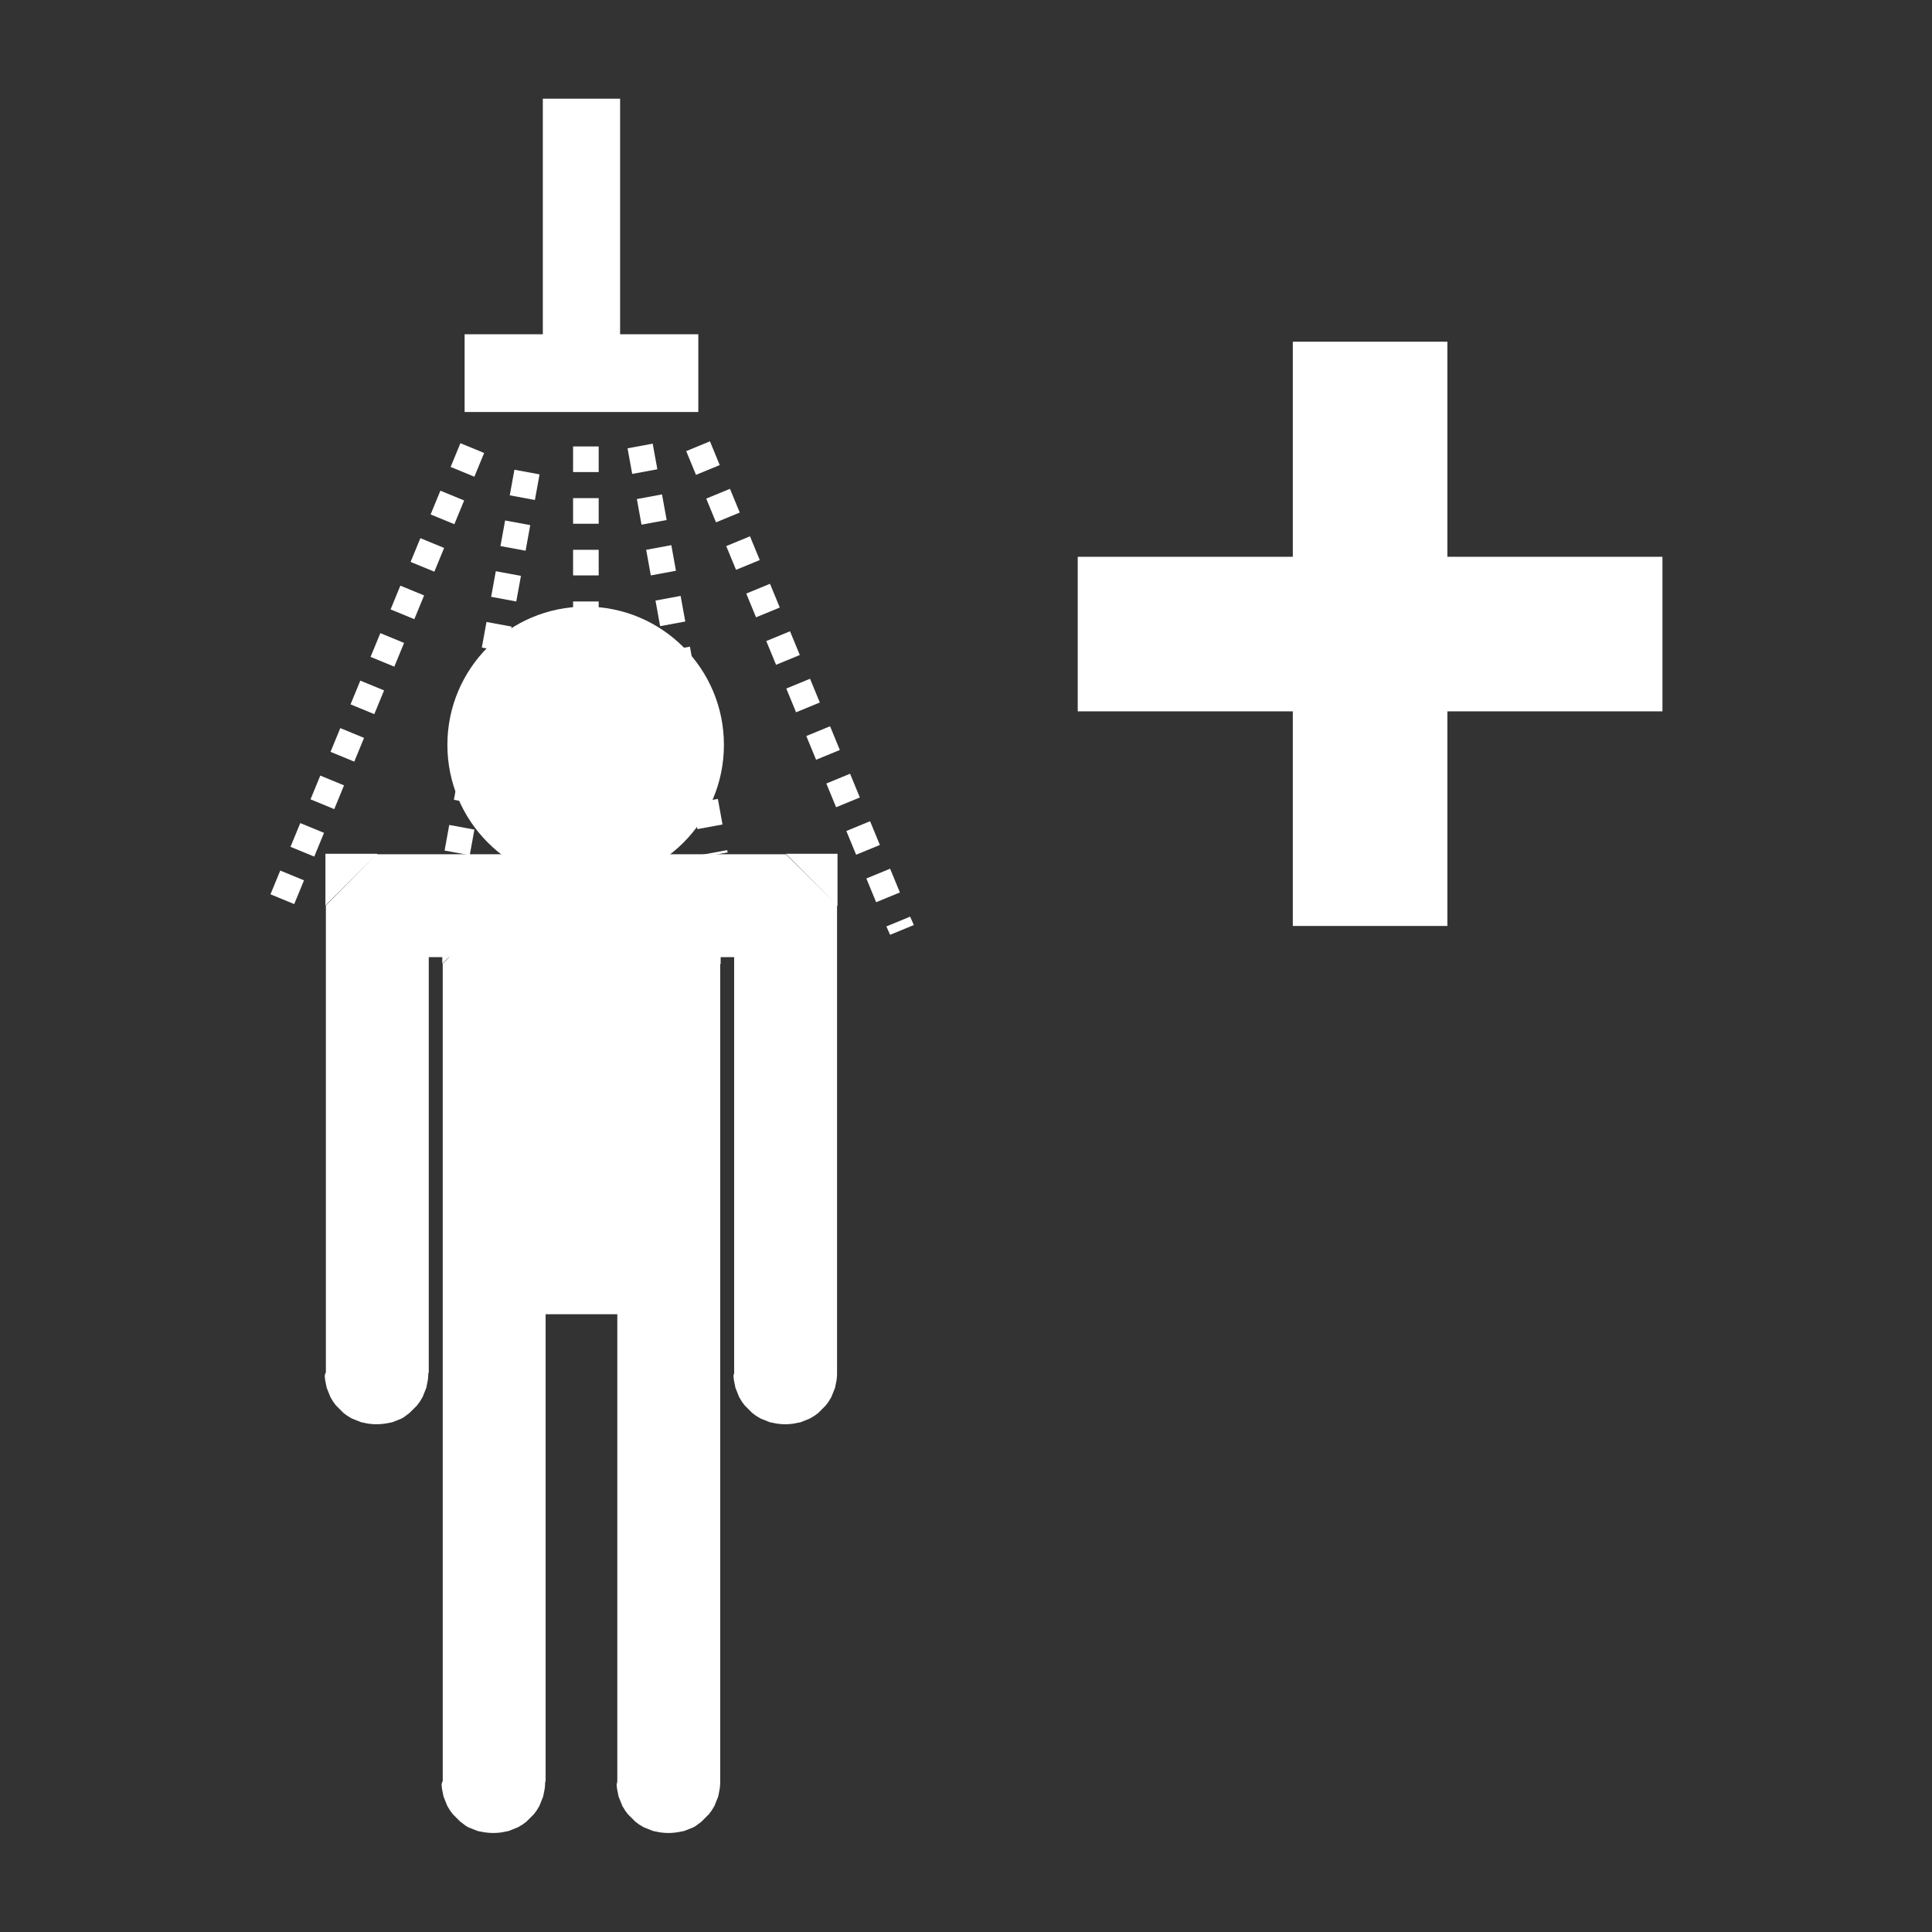 <?xml version="1.0" encoding="UTF-8" standalone="no"?>
<!-- Created with Inkscape (http://www.inkscape.org/) -->

<svg
   width="4.15mm"
   height="4.15mm"
   viewBox="0 0 4.15 4.15"
   version="1.1"
   id="svg4609"
   inkscape:version="1.2.2 (732a01da63, 2022-12-09)"
   sodipodi:docname="kr-symbosl.svg"
   xmlns:inkscape="http://www.inkscape.org/namespaces/inkscape"
   xmlns:sodipodi="http://sodipodi.sourceforge.net/DTD/sodipodi-0.dtd"
   xmlns="http://www.w3.org/2000/svg"
   xmlns:svg="http://www.w3.org/2000/svg">
  <rect x="0" y="0" width="4.15" height="4.15" fill="#333333" stroke="none"/>
  <sodipodi:namedview
     id="namedview4611"
     pagecolor="#ffffff"
     bordercolor="#000000"
     borderopacity="0.25"
     inkscape:showpageshadow="2"
     inkscape:pageopacity="0.0"
     inkscape:pagecheckerboard="0"
     inkscape:deskcolor="#d1d1d1"
     inkscape:document-units="mm"
     showgrid="false"
     inkscape:zoom="6.7277216"
     inkscape:cx="130.72776"
     inkscape:cy="515.62776"
     inkscape:window-width="2560"
     inkscape:window-height="1537"
     inkscape:window-x="-8"
     inkscape:window-y="-8"
     inkscape:window-maximized="1"
     inkscape:current-layer="layer1" />
  <defs
     id="defs4606">
    <inkscape:path-effect
       effect="fillet_chamfer"
       id="path-effect52503-1"
       is_visible="true"
       lpeversion="1"
       nodesatellites_param="F,0,0,1,0,0.013,0,1 @ F,0,0,1,0,0.013,0,1 @ F,0,0,1,0,0.013,0,1 @ F,0,0,1,0,0.013,0,1"
       unit="px"
       method="auto"
       mode="F"
       radius="0.05"
       chamfer_steps="1"
       flexible="false"
       use_knot_distance="true"
       apply_no_radius="true"
       apply_with_radius="true"
       only_selected="false"
       hide_knots="false" />
    <inkscape:path-effect
       effect="fillet_chamfer"
       id="path-effect52507-5"
       is_visible="true"
       lpeversion="1"
       nodesatellites_param="F,0,0,1,0,0.013,0,1 @ F,0,0,1,0,0.013,0,1 @ F,0,0,1,0,0.013,0,1 @ F,0,0,1,0,0.013,0,1"
       unit="px"
       method="auto"
       mode="F"
       radius="0.05"
       chamfer_steps="1"
       flexible="false"
       use_knot_distance="true"
       apply_no_radius="true"
       apply_with_radius="true"
       only_selected="false"
       hide_knots="false" />
  </defs>
  <g
     inkscape:label="Layer 1"
     inkscape:groupmode="layer"
     id="layer1"
     transform="translate(-17.988,-138.011)">
    <g
       id="use121385"
       style="clip-rule:evenodd;fill-rule:evenodd;image-rendering:optimizeQuality;shape-rendering:geometricPrecision;text-rendering:geometricPrecision"
       transform="translate(-4.273,93.531)">
      <path
         style="fill:#ffffff;fill-opacity:1;stroke:#000000;stroke-width:0.15;stroke-linecap:square;stroke-linejoin:miter;stroke-dasharray:none;paint-order:markers fill stroke"
         id="path57803"
         width="4"
         height="4"
         x="22.337"
         y="44.555"
         inkscape:path-effect="#path-effect52503-1"
         d="m 22.35,44.555 h 3.974 a 0.013,0.013 45 0 1 0.013,0.013 v 3.974 a 0.013,0.013 135 0 1 -0.013,0.013 h -3.974 a 0.013,0.013 45 0 1 -0.013,-0.013 v -3.974 a 0.013,0.013 135 0 1 0.013,-0.013 z"
         sodipodi:type="rect" />
      <path
         style="fill:#009400;fill-opacity:1;stroke:none;stroke-width:5.2;stroke-linecap:square;stroke-linejoin:round;paint-order:markers fill stroke"
         id="path57805"
         width="3.8"
         height="3.8"
         x="22.437"
         y="44.655"
         inkscape:path-effect="#path-effect52507-5"
         d="m 22.45,44.655 h 3.774 a 0.013,0.013 45 0 1 0.013,0.013 l 0,3.774 a 0.013,0.013 135 0 1 -0.013,0.013 h -3.774 a 0.013,0.013 45 0 1 -0.013,-0.013 v -3.774 a 0.013,0.013 135 0 1 0.013,-0.013 z"
         sodipodi:type="rect" />
    </g>
    <g
       id="g101235"
       transform="translate(-30.011,88.638)"
       style="clip-rule:evenodd;fill-rule:evenodd;image-rendering:optimizeQuality;shape-rendering:geometricPrecision;text-rendering:geometricPrecision">
      <circle
         class="fil1"
         cx="49.257"
         cy="50.973"
         r="0.297"
         id="circle101209"
         style="fill:#ffffff" />
      <path
         class="fil147"
         d="m 48.698,52.322 h 0.221 l -10e-5,0.006 -5e-4,0.006 -7e-4,0.005 -10e-4,0.005 -0.001,0.005 -10e-4,0.005 -0.002,0.005 -0.002,0.005 -0.002,0.005 -0.002,0.005 -0.003,0.005 -0.003,0.005 -0.003,0.004 -0.003,0.004 -0.004,0.004 -0.004,0.004 -0.004,0.004 -0.004,0.004 -0.004,0.003 -0.004,0.003 -0.004,0.003 -0.005,0.003 -0.005,0.002 -0.005,0.002 -0.005,0.002 -0.005,0.002 -0.005,10e-4 -0.005,0.001 -0.006,10e-4 -0.006,7e-4 -0.006,5e-4 -0.006,1e-4 -0.006,-1e-4 -0.006,-5e-4 -0.006,-7e-4 -0.005,-10e-4 -0.005,-0.001 -0.005,-10e-4 -0.005,-0.002 -0.005,-0.002 -0.005,-0.002 -0.005,-0.002 -0.005,-0.003 -0.005,-0.003 -0.004,-0.003 -0.004,-0.003 -0.004,-0.004 -0.004,-0.004 -0.004,-0.004 -0.004,-0.004 -0.003,-0.004 -0.003,-0.004 -0.003,-0.005 -0.003,-0.005 -0.002,-0.005 -0.002,-0.005 -0.002,-0.005 -0.002,-0.005 -10e-4,-0.005 -0.001,-0.005 -10e-4,-0.005 -7e-4,-0.005 -5e-4,-0.006 z m 0.111,-1.115 0.111,0.111 v 1.004 h -0.221 v -1.004 z m -0.111,0.111 v -0.111 h 0.111 z m 1.1,0 -0.111,0.111 h -0.878 v -0.221 h 0.878 z m -0.111,-0.111 h 0.111 v 0.111 z m -0.111,1.115 v -1.004 h 0.221 v 1.004 z m 0,0 h 0.221 l -1e-4,0.006 -5e-4,0.006 -7e-4,0.005 -0.001,0.005 -10e-4,0.005 -10e-4,0.005 -0.002,0.005 -0.002,0.005 -0.002,0.005 -0.002,0.005 -0.003,0.005 -0.003,0.005 -0.003,0.004 -0.003,0.004 -0.004,0.004 -0.004,0.004 -0.004,0.004 -0.004,0.004 -0.004,0.003 -0.004,0.003 -0.005,0.003 -0.005,0.003 -0.005,0.002 -0.005,0.002 -0.005,0.002 -0.005,0.002 -0.005,10e-4 -0.005,0.001 -0.005,10e-4 -0.006,7e-4 -0.006,5e-4 -0.006,1e-4 -0.006,-1e-4 -0.006,-5e-4 -0.006,-7e-4 -0.005,-10e-4 -0.005,-0.001 -0.005,-10e-4 -0.005,-0.002 -0.005,-0.002 -0.005,-0.002 -0.005,-0.002 -0.005,-0.003 -0.005,-0.003 -0.004,-0.003 -0.004,-0.003 -0.004,-0.004 -0.004,-0.004 -0.004,-0.004 -0.004,-0.004 -0.003,-0.004 -0.003,-0.004 -0.003,-0.005 -0.003,-0.005 -0.002,-0.005 -0.002,-0.005 -0.002,-0.005 -0.002,-0.005 -0.001,-0.005 -10e-4,-0.005 -10e-4,-0.005 -7e-4,-0.005 -5e-4,-0.006 z"
         id="path101211"
         style="fill:#ffffff;fill-rule:nonzero" />
      <path
         class="fil147"
         d="m 48.949,53.2 h 0.221 l -10e-5,0.006 -5e-4,0.006 -7e-4,0.005 -10e-4,0.005 -10e-4,0.005 -0.001,0.005 -0.002,0.005 -0.002,0.005 -0.002,0.005 -0.002,0.005 -0.003,0.005 -0.003,0.005 -0.003,0.004 -0.003,0.004 -0.004,0.004 -0.004,0.004 -0.004,0.004 -0.004,0.004 -0.004,0.003 -0.004,0.003 -0.005,0.003 -0.005,0.003 -0.005,0.002 -0.005,0.002 -0.005,0.002 -0.005,0.002 -0.005,10e-4 -0.005,0.001 -0.005,10e-4 -0.006,7e-4 -0.006,5e-4 -0.006,1e-4 -0.006,-1e-4 -0.006,-5e-4 -0.006,-7e-4 -0.006,-10e-4 -0.005,-0.001 -0.005,-10e-4 -0.005,-0.002 -0.005,-0.002 -0.005,-0.002 -0.005,-0.002 -0.005,-0.003 -0.004,-0.003 -0.004,-0.003 -0.004,-0.003 -0.004,-0.004 -0.004,-0.004 -0.004,-0.004 -0.004,-0.004 -0.003,-0.004 -0.003,-0.004 -0.003,-0.005 -0.003,-0.005 -0.002,-0.005 -0.002,-0.005 -0.002,-0.005 -0.002,-0.005 -10e-4,-0.005 -10e-4,-0.005 -0.001,-0.005 -7e-4,-0.005 -5e-4,-0.006 z m 0.111,-1.867 0.111,0.11 v 1.757 h -0.221 v -1.757 z m -0.111,0.11 v -0.11 h 0.111 z m 0.598,0 -0.111,0.11 h -0.377 v -0.221 h 0.377 z m -0.111,-0.11 h 0.111 v 0.11 z m -0.111,1.867 v -1.757 h 0.221 v 1.757 z m 0,0 h 0.221 l -10e-5,0.006 -5e-4,0.006 -7e-4,0.005 -10e-4,0.005 -10e-4,0.005 -0.001,0.005 -0.002,0.005 -0.002,0.005 -0.002,0.005 -0.002,0.005 -0.003,0.005 -0.003,0.005 -0.003,0.004 -0.003,0.004 -0.004,0.004 -0.004,0.004 -0.004,0.004 -0.004,0.004 -0.004,0.003 -0.004,0.003 -0.004,0.003 -0.005,0.003 -0.005,0.002 -0.005,0.002 -0.005,0.002 -0.005,0.002 -0.005,10e-4 -0.005,0.001 -0.006,10e-4 -0.006,7e-4 -0.006,5e-4 -0.006,1e-4 -0.006,-1e-4 -0.006,-5e-4 -0.006,-7e-4 -0.005,-10e-4 -0.005,-0.001 -0.005,-10e-4 -0.005,-0.002 -0.005,-0.002 -0.005,-0.002 -0.005,-0.002 -0.005,-0.003 -0.005,-0.003 -0.004,-0.003 -0.004,-0.003 -0.004,-0.004 -0.004,-0.004 -0.004,-0.004 -0.004,-0.004 -0.003,-0.004 -0.003,-0.004 -0.003,-0.005 -0.003,-0.005 -0.002,-0.005 -0.002,-0.005 -0.002,-0.005 -0.002,-0.005 -10e-4,-0.005 -10e-4,-0.005 -0.001,-0.005 -7e-4,-0.005 -5e-4,-0.006 z"
         id="path101213"
         style="fill:#ffffff;fill-rule:nonzero" />
      <rect
         class="fil1"
         x="49.059"
         y="51.443"
         width="0.377"
         height="0.753"
         id="rect101215"
         style="fill:#ffffff" />
      <polygon
         class="fil147"
         points="149.518,103.617 149.518,104.872 149.186,104.872 149.186,103.617 "
         id="polygon101217"
         transform="translate(-98.41,-53.51)"
         style="fill:#ffffff;fill-rule:nonzero" />
      <polygon
         class="fil147"
         points="148.724,104.079 149.98,104.079 149.98,104.411 148.724,104.411 "
         id="polygon101219"
         transform="translate(-98.41,-53.51)"
         style="fill:#ffffff;fill-rule:nonzero" />
      <polygon
         class="fil147"
         points="147.741,103.095 147.741,103.684 147.575,103.684 147.575,103.095 "
         id="polygon101221"
         transform="translate(-98.41,-53.51)"
         style="fill:#ffffff;fill-rule:nonzero" />
      <polygon
         class="fil147"
         points="147.407,103.601 147.909,103.601 147.909,103.768 147.407,103.768 "
         id="polygon101223"
         transform="translate(-98.41,-53.51)"
         style="fill:#ffffff;fill-rule:nonzero" />
      <path
         class="fil147"
         d="m 49.285,50.387 h -0.055 v -0.055 h 0.055 z m 0,0.111 h -0.055 v -0.055 h 0.055 z m 0,0.111 h -0.055 v -0.055 h 0.055 z m 0,0.111 h -0.055 v -0.055 h 0.055 z m 0,0.111 h -0.055 v -0.055 h 0.055 z m 0,0.111 h -0.055 v -0.055 h 0.055 z"
         id="path101225"
         style="fill:#ffffff;fill-rule:nonzero" />
      <path
         class="fil147"
         d="m 49.411,50.381 -0.054,0.01 -0.01,-0.055 0.054,-0.01 z m 0.02,0.109 -0.054,0.01 -0.01,-0.055 0.054,-0.01 z m 0.02,0.109 -0.054,0.01 -0.01,-0.055 0.054,-0.01 z m 0.02,0.109 -0.054,0.01 -0.01,-0.055 0.054,-0.01 z m 0.02,0.109 -0.054,0.01 -0.01,-0.055 0.054,-0.01 z m 0.02,0.109 -0.054,0.01 -0.01,-0.055 0.054,-0.01 z m 0.02,0.109 -0.054,0.01 -0.01,-0.055 0.054,-0.01 z m 0.02,0.109 -0.054,0.01 -0.01,-0.055 0.054,-0.01 z m -0.043,0.07 -9e-4,-0.005 0.054,-0.01 9e-4,0.005 z"
         id="path101227"
         style="fill:#ffffff;fill-rule:nonzero" />
      <path
         class="fil147"
         d="m 49.545,50.372 -0.051,0.021 -0.021,-0.051 0.051,-0.021 z m 0.043,0.102 -0.051,0.021 -0.021,-0.051 0.051,-0.021 z m 0.043,0.102 -0.051,0.021 -0.021,-0.051 0.051,-0.021 z m 0.043,0.102 -0.051,0.021 -0.021,-0.051 0.051,-0.021 z m 0.043,0.102 -0.051,0.021 -0.021,-0.051 0.051,-0.021 z m 0.043,0.102 -0.051,0.021 -0.021,-0.051 0.051,-0.021 z m 0.043,0.102 -0.051,0.021 -0.021,-0.051 0.051,-0.021 z m 0.043,0.102 -0.051,0.021 -0.021,-0.051 0.051,-0.021 z m 0.043,0.102 -0.051,0.021 -0.021,-0.051 0.051,-0.021 z m 0.043,0.102 -0.051,0.021 -0.021,-0.051 0.051,-0.021 z m -0.021,0.091 -0.008,-0.018 0.051,-0.021 0.008,0.018 z"
         id="path101229"
         style="fill:#ffffff;fill-rule:nonzero" />
      <path
         class="fil147"
         d="m 48.601,51.243 0.051,0.021 -0.021,0.051 -0.051,-0.021 z m 0.043,-0.102 0.051,0.021 -0.021,0.051 -0.051,-0.021 z m 0.043,-0.102 0.051,0.021 -0.021,0.051 -0.051,-0.021 z m 0.043,-0.102 0.051,0.021 -0.021,0.051 -0.051,-0.021 z m 0.043,-0.102 0.051,0.021 -0.021,0.051 -0.051,-0.021 z m 0.043,-0.102 0.051,0.021 -0.021,0.051 -0.051,-0.021 z m 0.043,-0.102 0.051,0.021 -0.021,0.051 -0.051,-0.021 z m 0.043,-0.102 0.051,0.021 -0.021,0.051 -0.051,-0.021 z m 0.043,-0.102 0.051,0.021 -0.021,0.051 -0.051,-0.021 z m 0.043,-0.102 0.051,0.021 -0.021,0.051 -0.051,-0.021 z"
         id="path101231"
         style="fill:#ffffff;fill-rule:nonzero" />
      <path
         class="fil147"
         d="m 48.964,51.145 0.054,0.01 -0.01,0.055 -0.054,-0.01 z m 0.02,-0.109 0.054,0.01 -0.01,0.055 -0.054,-0.01 z m 0.02,-0.109 0.054,0.01 -0.01,0.055 -0.054,-0.01 z m 0.02,-0.109 0.054,0.01 -0.01,0.055 -0.054,-0.01 z m 0.02,-0.109 0.054,0.01 -0.01,0.055 -0.054,-0.01 z m 0.02,-0.109 0.054,0.01 -0.01,0.055 -0.054,-0.01 z m 0.02,-0.109 0.054,0.01 -0.01,0.055 -0.054,-0.01 z m 0.02,-0.109 0.054,0.01 -0.01,0.055 -0.054,-0.01 z"
         id="path101233"
         style="fill:#ffffff;fill-rule:nonzero" />
    </g>
  </g>
</svg>

